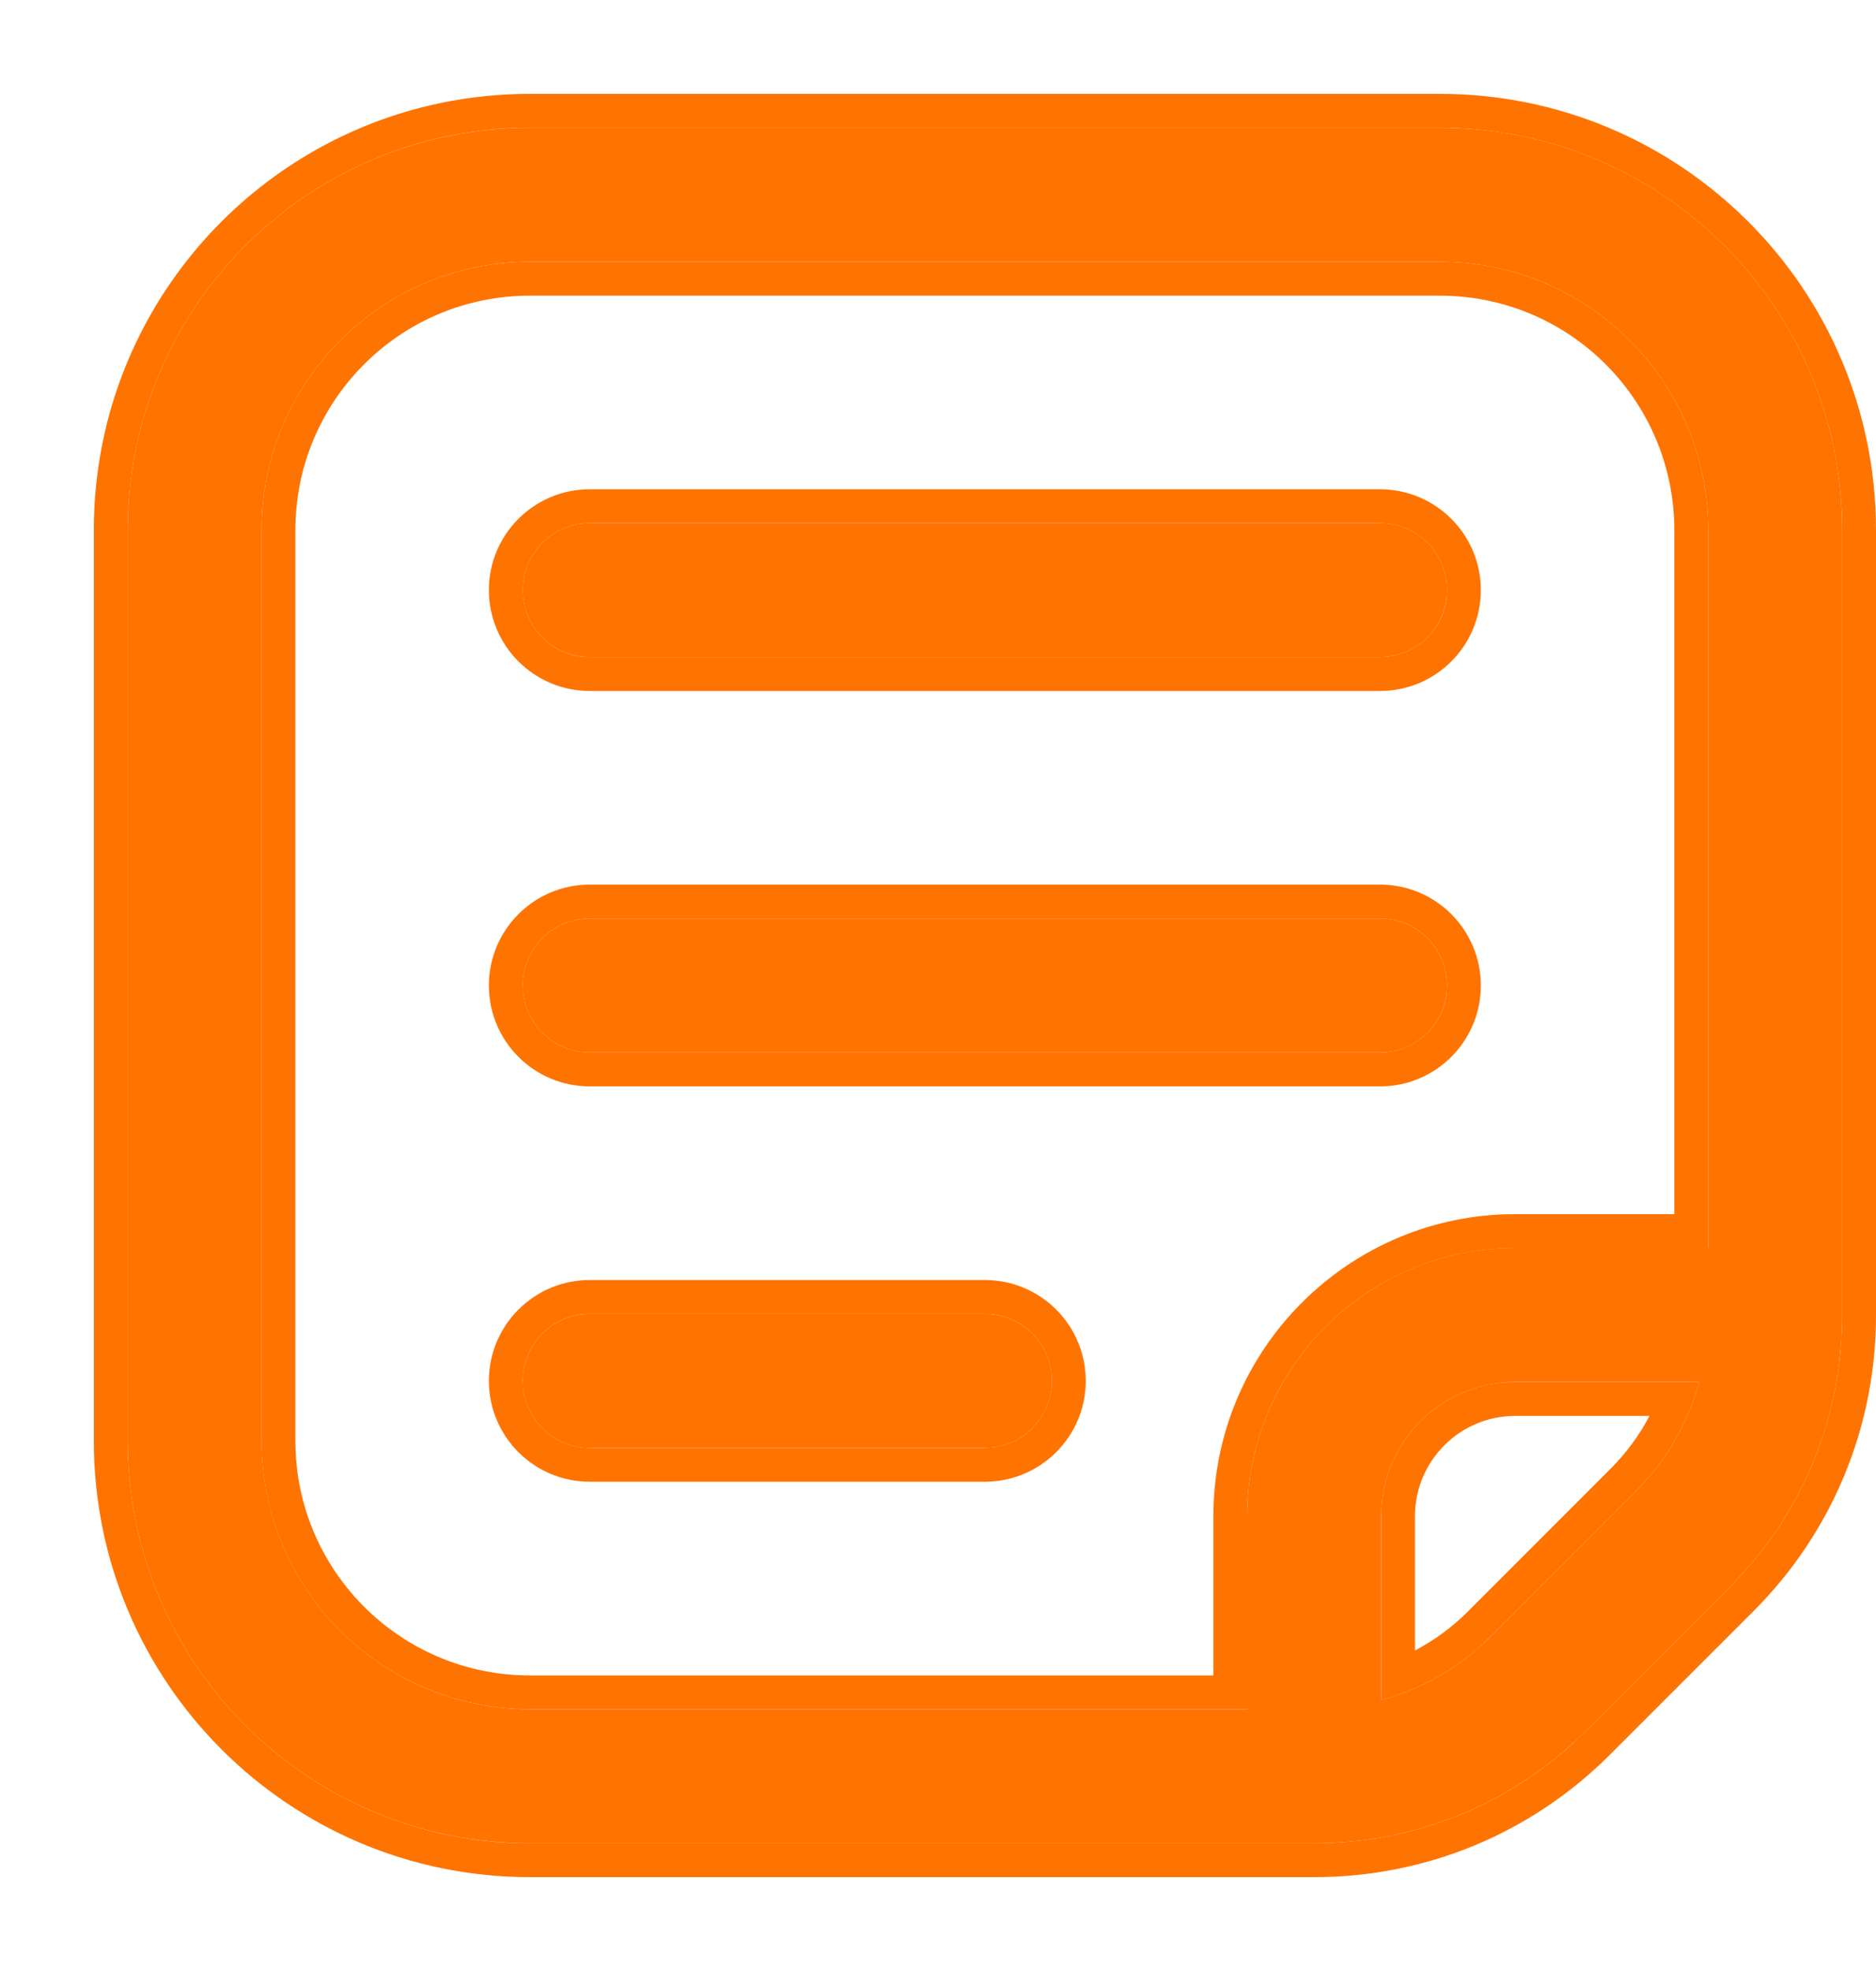 <svg width="20" height="21" viewBox="0 0 20 21" fill="none" xmlns="http://www.w3.org/2000/svg">
<g clip-path="url(#clip0_260_211)">
<path d="M11.214 14.713C11.214 15.107 10.894 15.427 10.5 15.427H6.287C5.893 15.427 5.573 15.107 5.573 14.713C5.573 14.318 5.893 13.999 6.287 13.999H10.5C10.894 13.999 11.214 14.318 11.214 14.713ZM19.639 5.65V14.011C19.639 15.107 19.212 16.137 18.437 16.913L16.912 18.437C16.137 19.212 15.107 19.639 14.01 19.639H5.65C3.279 19.639 1.361 17.721 1.361 15.35V5.65C1.361 3.279 3.279 1.361 5.65 1.361H15.35C17.721 1.361 19.639 3.279 19.639 5.65ZM18.115 14.725H16.152C15.365 14.725 14.724 15.365 14.724 16.152V18.115C15.166 17.994 15.57 17.76 15.902 17.427L17.427 15.903C17.76 15.57 17.994 15.166 18.115 14.725ZM18.211 5.65C18.211 4.069 16.931 2.789 15.35 2.789H5.65C4.068 2.789 2.789 4.069 2.789 5.65V15.35C2.789 16.931 4.068 18.211 5.65 18.211H13.296V16.152C13.296 14.578 14.578 13.296 16.152 13.296H18.211V5.65ZM14.712 9.786H6.287C5.893 9.786 5.573 10.106 5.573 10.5C5.573 10.894 5.893 11.214 6.287 11.214H14.712C15.107 11.214 15.426 10.894 15.426 10.5C15.426 10.106 15.107 9.786 14.712 9.786ZM14.712 5.573H6.287C5.893 5.573 5.573 5.893 5.573 6.287C5.573 6.682 5.893 7.001 6.287 7.001H14.712C15.107 7.001 15.426 6.682 15.426 6.287C15.426 5.893 15.107 5.573 14.712 5.573Z" fill="#FF7300"/>
<path d="M19.639 14.011V5.65C19.639 3.279 17.721 1.361 15.35 1.361L15.349 1C17.919 1 20 3.081 20 5.65V14.011C20 15.203 19.535 16.325 18.692 17.168L17.167 18.692C16.325 19.535 15.202 20 14.011 20H5.65C3.08 20 1 17.919 1 15.35V5.65C1 3.08 3.08 1 5.65 1L5.65 1.361L5.429 1.366C3.161 1.481 1.361 3.353 1.361 5.65V15.35C1.361 17.647 3.161 19.519 5.429 19.634L5.65 19.639H14.01L14.215 19.634C15.167 19.588 16.059 19.218 16.764 18.579L16.912 18.437L18.437 16.913C19.164 16.186 19.584 15.235 19.634 14.216L19.639 14.011ZM12.936 16.153C12.936 14.379 14.379 12.936 16.153 12.936L16.152 13.296L16.005 13.301C14.498 13.377 13.296 14.627 13.296 16.152V18.211H5.65L5.65 17.851H12.936V16.153ZM16.152 14.725H18.115C17.994 15.166 17.76 15.57 17.427 15.903L15.902 17.427L15.775 17.547C15.469 17.816 15.111 18.009 14.724 18.115V16.152C14.724 15.415 15.287 14.806 16.006 14.732L16.152 14.725ZM5.212 14.713C5.212 14.119 5.694 13.638 6.287 13.638V13.999L6.214 14.002C5.854 14.039 5.573 14.343 5.573 14.713L5.577 14.786C5.611 15.122 5.878 15.389 6.214 15.423L6.287 15.427H10.5L10.573 15.423C10.909 15.389 11.176 15.122 11.21 14.786L11.214 14.713C11.214 14.343 10.933 14.039 10.573 14.002L10.5 13.999V13.638C11.093 13.638 11.575 14.119 11.575 14.713C11.575 15.306 11.093 15.787 10.5 15.787H6.287C5.694 15.787 5.212 15.306 5.212 14.713ZM10.5 13.638V13.999H6.287V13.638H10.5ZM17.85 5.65C17.85 4.268 16.732 3.15 15.349 3.15H5.65C4.268 3.15 3.149 4.268 3.149 5.65V15.35C3.149 16.732 4.268 17.851 5.65 17.851L5.65 18.211L5.503 18.207C4.038 18.133 2.866 16.961 2.792 15.497L2.789 15.35V5.65C2.789 4.118 3.99 2.869 5.503 2.793L5.65 2.789H15.35C16.931 2.789 18.211 4.069 18.211 5.65V13.296H16.152L16.153 12.936H17.85V5.65ZM5.212 10.5C5.212 9.906 5.694 9.425 6.287 9.425V9.786C5.893 9.786 5.573 10.106 5.573 10.5L5.577 10.573C5.611 10.909 5.878 11.176 6.214 11.21L6.287 11.214H14.712C15.082 11.214 15.386 10.933 15.423 10.573L15.426 10.5C15.426 10.13 15.146 9.826 14.786 9.79L14.712 9.786L14.712 9.425C15.306 9.425 15.787 9.906 15.787 10.5C15.787 11.094 15.306 11.575 14.712 11.575H6.287C5.694 11.575 5.212 11.094 5.212 10.5ZM14.712 9.425L14.712 9.786H6.287V9.425H14.712ZM5.212 6.287C5.212 5.694 5.694 5.213 6.287 5.213V5.573C5.893 5.573 5.573 5.893 5.573 6.287L5.577 6.361C5.611 6.696 5.878 6.963 6.214 6.998L6.287 7.001H14.712C15.082 7.001 15.386 6.721 15.423 6.361L15.426 6.287C15.426 5.918 15.146 5.614 14.786 5.577L14.712 5.573L14.712 5.213C15.306 5.213 15.787 5.694 15.787 6.287C15.787 6.881 15.306 7.362 14.712 7.362H6.287C5.694 7.362 5.212 6.881 5.212 6.287ZM14.712 5.213L14.712 5.573H6.287V5.213H14.712ZM15.349 1L15.35 1.361H5.65L5.65 1H15.349ZM15.085 17.585C15.289 17.478 15.479 17.34 15.647 17.172L17.172 15.647C17.34 15.479 17.478 15.29 17.585 15.086H16.153C15.564 15.086 15.085 15.565 15.085 16.153V17.585Z" fill="#FF7300"/>
</g>
<defs>
<clipPath id="clip0_260_211">
<rect width="20" height="20" fill="white" transform="translate(-0 0.5)"/>
</clipPath>
</defs>
</svg>
